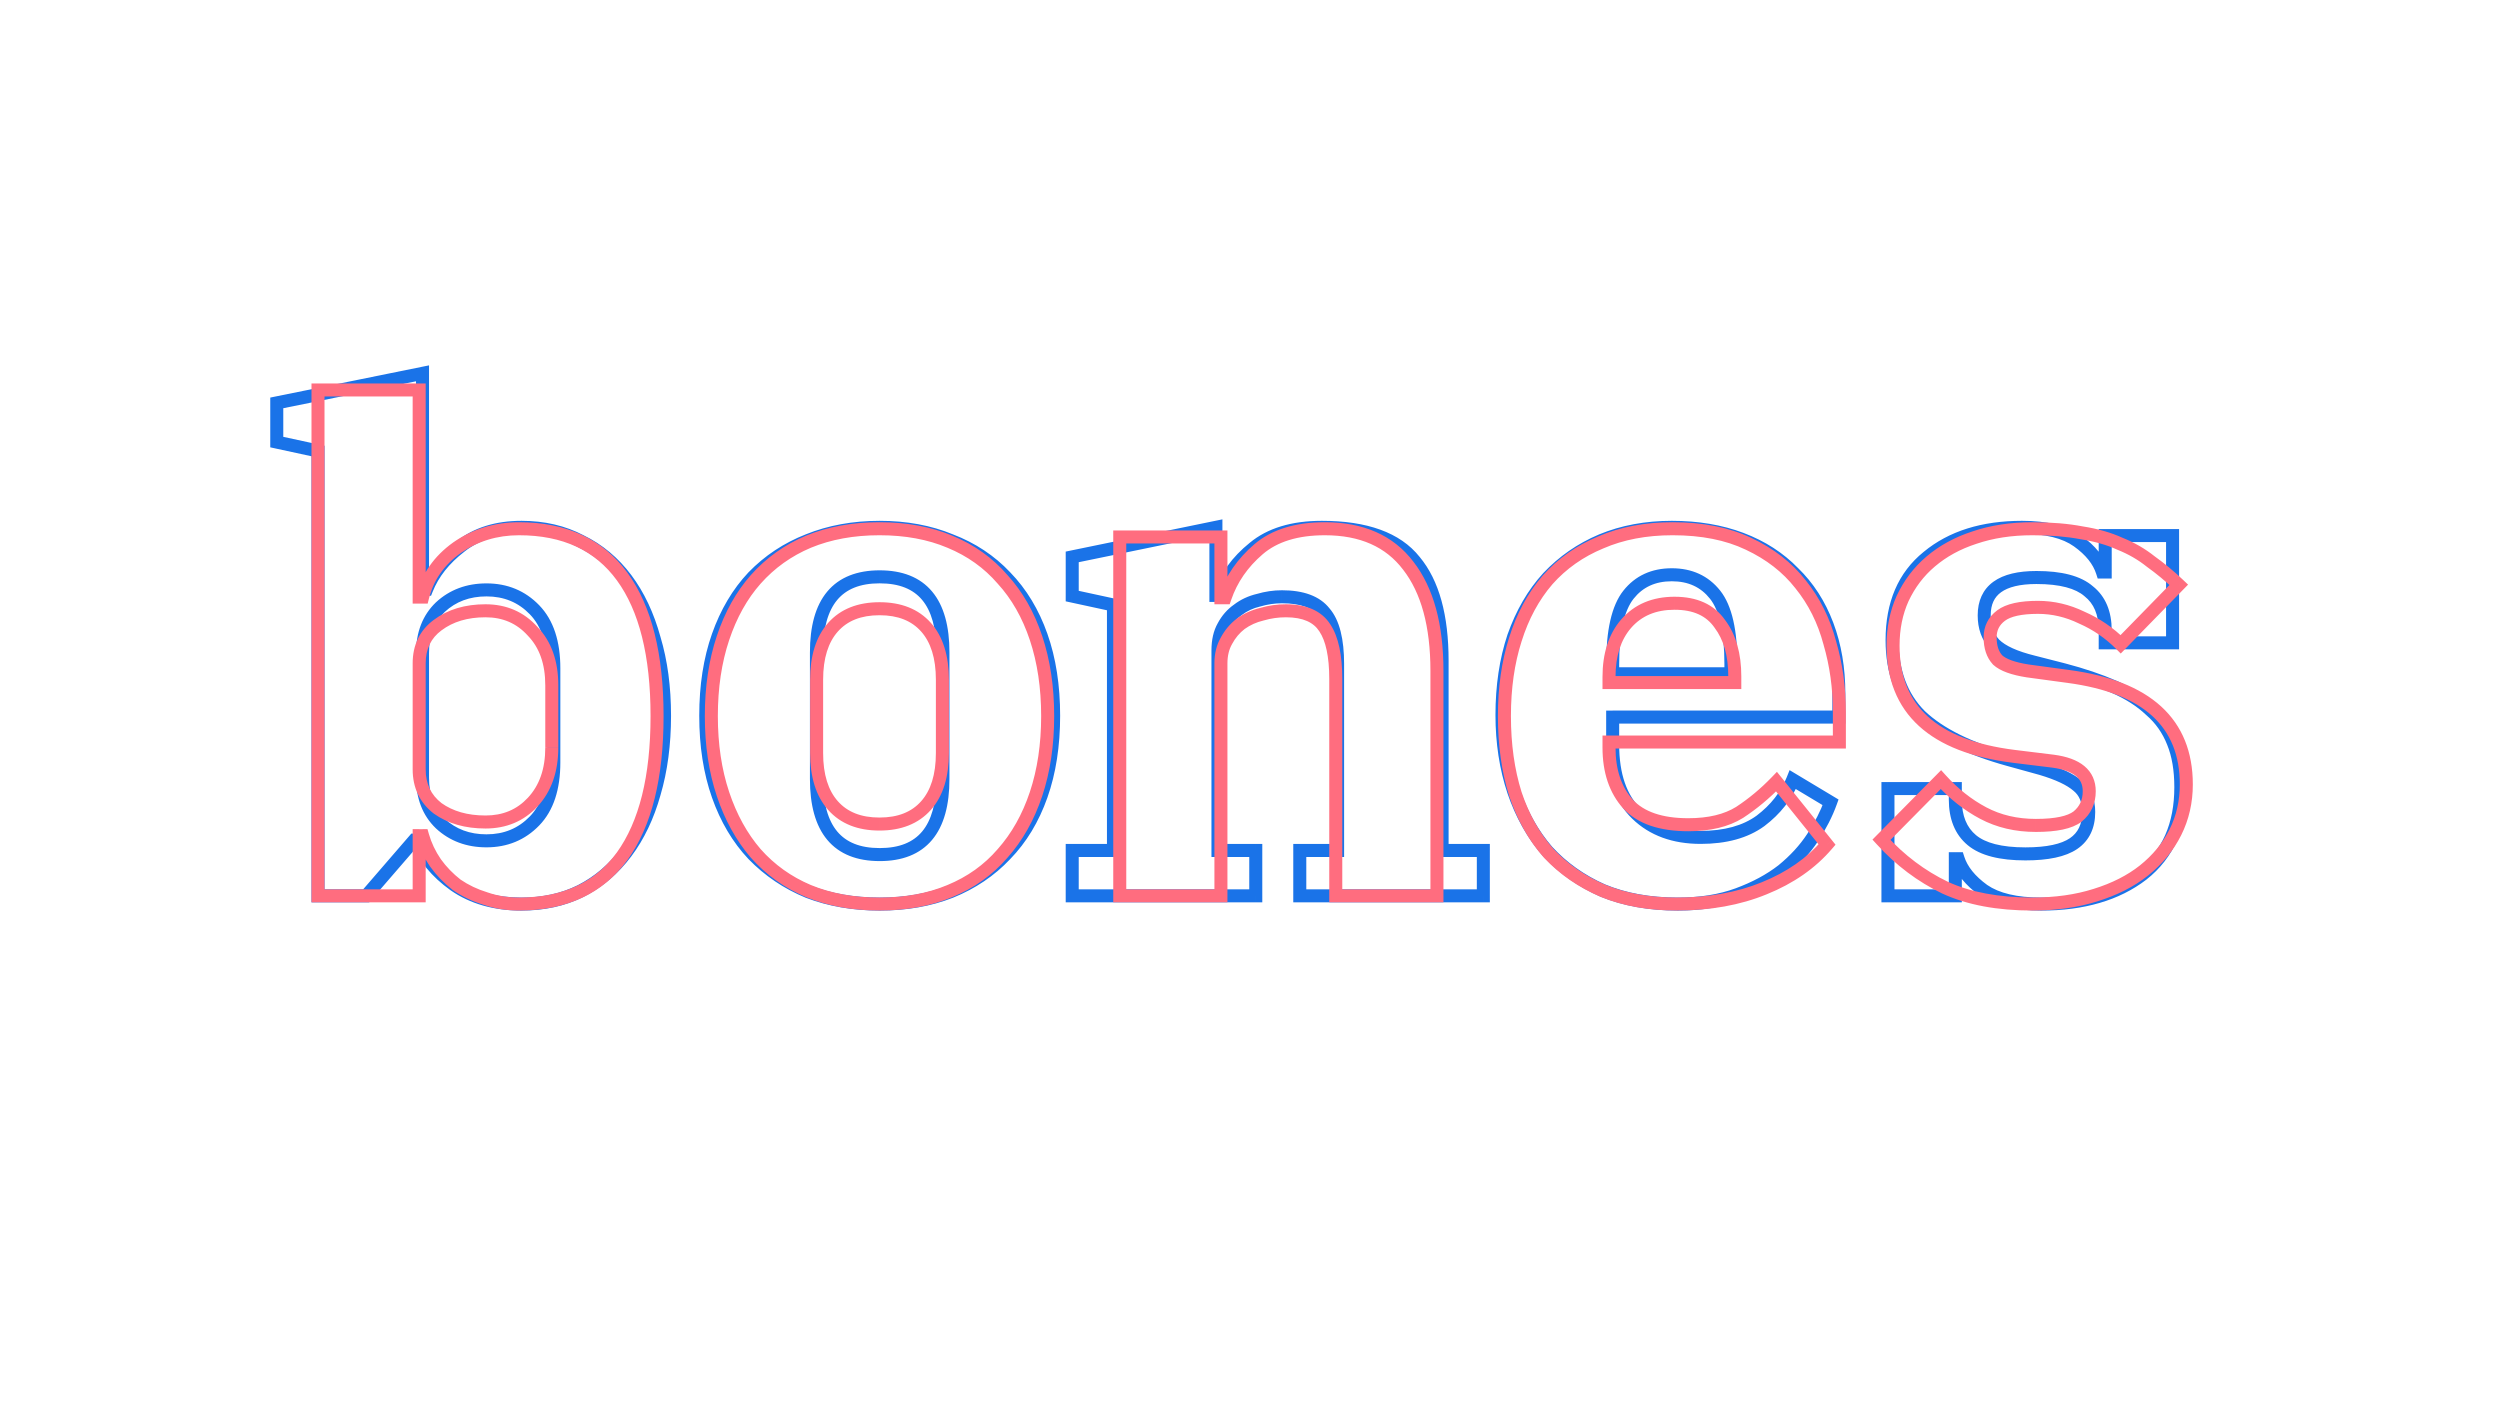 <svg width="1920" height="1080" fill="none" xmlns="http://www.w3.org/2000/svg">
  <g clip-path="url(#a)">
    <path d="m348.784 679.552-2.916 4.062.024.017.025.017 2.867-4.096Zm-27.984-34.32 4.676-1.769-1.222-3.231H320.8v5Zm-2.64 0v-5h-2.287l-1.496 1.731 3.783 3.269ZM281.2 688v5h2.287l1.496-1.731L281.2 688Zm-36.96 0h-5v5h5v-5Zm0-341.616h5v-4.033l-3.941-.854-1.059 4.887Zm-31.68-6.864h-5v4.033l3.941.854 1.059-4.887Zm0-30.096-.994-4.9-4.006.812v4.088h5Zm111.936-22.704h5v-6.116l-5.994 1.216.994 4.9Zm0 165.792h-5v5h5v-5Zm3.168 0v5h3.385l1.257-3.143-4.642-1.857Zm25.872-32.736 3.054 3.959.035-.027.034-.028-3.123-3.904Zm92.4-4.224-2.329 4.425.069.036.07.034 2.19-4.495Zm34.848 29.04-4 3 4-3Zm21.648 45.936-4.822 1.324.016.056.017.057 4.789-1.437Zm0 118.8-4.797-1.411-.009.031-.009.032 4.815 1.348Zm-21.648 45.408-4-3 4 3Zm-34.848 29.568 2.236 4.472.023-.011.023-.012-2.282-4.449Zm-35.376-53.856 3.597 3.473-3.597-3.473Zm0-162.096-3.597 3.473 3.597-3.473Zm-72.336-2.112-3.397-3.669-.035.032-.034.033 3.466 3.604Zm0 166.32-3.466 3.604.034.033.035.032 3.397-3.669Zm62.304 56.776c-19.587 0-35.785-4.716-48.877-13.88l-5.734 8.192c15.068 10.548 33.366 15.688 54.611 15.688v-10ZM351.7 675.49c-13.101-9.405-21.712-20.105-26.224-32.027l-9.352 3.538c5.344 14.126 15.389 26.306 29.744 36.613l5.832-8.124Zm-30.9-35.258h-2.64v10h2.64v-10Zm-6.423 1.731-36.96 42.768 7.566 6.538 36.96-42.768-7.566-6.538ZM281.2 683h-36.96v10h36.96v-10Zm-31.96 5V346.384h-10V688h10Zm-3.941-346.503-31.68-6.864-2.118 9.774 31.68 6.864 2.118-9.774Zm-27.739-1.977v-30.096h-10v30.096h10Zm-4.006-25.196L325.49 291.62l-1.988-9.8-111.936 22.704 1.988 9.8Zm105.942-27.604v165.792h10V286.72h-10Zm5 170.792h3.168v-10h-3.168v10Zm7.81-3.143c4.543-11.356 12.548-21.581 24.284-30.634l-6.108-7.918c-12.904 9.955-22.147 21.554-27.46 34.838l9.284 3.714Zm24.353-30.689c11.263-9.009 25.756-13.688 43.869-13.688v-10c-19.903 0-36.738 5.177-50.115 15.88l6.246 7.808Zm43.869-13.688c16.182 0 30.503 3.365 43.079 9.985l4.658-8.85c-14.175-7.46-30.127-11.135-47.737-11.135v10Zm43.218 10.055c12.988 6.327 23.992 15.483 33.038 27.545l8-6c-9.962-13.282-22.19-23.486-36.658-30.535l-4.38 8.99Zm33.038 27.545c9.067 12.09 16.036 26.809 20.826 44.26l9.644-2.648c-5.066-18.453-12.529-34.358-22.47-47.612l-8 6Zm20.859 44.373c5.117 17.056 7.709 36.273 7.709 57.699h10c0-22.222-2.688-42.429-8.131-60.573l-9.578 2.874Zm7.709 57.699c0 21.424-2.592 40.828-7.717 58.253l9.594 2.822c5.435-18.479 8.123-38.851 8.123-61.075h-10Zm-7.735 58.316c-4.786 17.094-11.753 31.649-20.833 43.756l8 6c9.928-13.237 17.393-28.954 22.463-47.06l-9.63-2.696Zm-20.833 43.756c-9.061 12.082-20.095 21.435-33.13 28.119l4.564 8.898c14.421-7.396 26.619-17.755 36.566-31.017l-8-6ZM443.7 679.832c-12.596 6.298-26.951 9.504-43.172 9.504v10c17.571 0 33.488-3.482 47.644-10.56l-4.472-8.944Zm-70.1-29.072c16.077 0 29.715-5.61 40.557-16.839l-7.194-6.946c-8.87 9.187-19.872 13.785-33.363 13.785v10Zm40.557-16.839c11.057-11.452 16.187-27.856 16.187-48.353h-10c0 18.927-4.726 32.443-13.381 41.407l7.194 6.946Zm16.187-48.353v-72.336h-10v72.336h10Zm0-72.336c0-20.497-5.13-36.901-16.187-48.353l-7.194 6.946c8.655 8.964 13.381 22.48 13.381 41.407h10Zm-16.187-48.353c-10.842-11.229-24.48-16.839-40.557-16.839v10c13.491 0 24.493 4.598 33.363 13.785l7.194-6.946ZM373.6 448.04c-15.22 0-28.261 4.798-38.773 14.531l6.794 7.338c8.496-7.867 19.039-11.869 31.979-11.869v-10Zm-38.842 14.596c-10.294 9.899-15.262 23.079-15.262 38.98h10c0-13.667 4.184-24.071 12.194-31.772l-6.932-7.208Zm-15.262 38.98v95.568h10v-95.568h-10Zm0 95.568c0 15.901 4.968 29.081 15.262 38.98l6.932-7.208c-8.01-7.701-12.194-18.105-12.194-31.772h-10Zm15.331 39.045c10.512 9.733 23.553 14.531 38.773 14.531v-10c-12.94 0-23.483-4.002-31.979-11.869l-6.794 7.338Zm285.865 48.603-1.909 4.621.06.025.06.023 1.789-4.669Zm-42.24-28.512-3.638 3.43.025.027.026.027 3.587-3.484Zm-26.928-45.408 4.715-1.664-4.715 1.664Zm26.928-167.904-3.587-3.484-.026.027-.025.027 3.638 3.43Zm42.24-27.984 1.822 4.656.026-.01.026-.01-1.874-4.636Zm109.296 0-1.909 4.621.06.025.06.023 1.789-4.669Zm42.24 27.984-3.638 3.43.025.027.026.027 3.587-3.484Zm27.456 167.904-4.715-1.664 4.715 1.664Zm-27.456 45.408-3.587-3.484-.026.027-.025.027 3.638 3.43Zm-42.24 28.512 1.822 4.656.026-.01.026-.01-1.874-4.636Zm-54.384-23.512c17.22 0 30.965-5.19 40.267-16.312 9.159-10.951 13.309-26.833 13.309-46.768h-10c0 18.785-3.947 31.943-10.98 40.352-6.89 8.238-17.433 12.728-32.596 12.728v10Zm53.576-63.08v-97.152h-10v97.152h10Zm0-97.152c0-19.935-4.15-35.817-13.309-46.768-9.302-11.122-23.047-16.312-40.267-16.312v10c15.163 0 25.706 4.49 32.596 12.728 7.033 8.409 10.98 21.567 10.98 40.352h10Zm-53.576-63.08c-17.221 0-30.966 5.19-40.268 16.312-9.159 10.951-13.308 26.833-13.308 46.768h10c0-18.785 3.946-31.943 10.979-40.352 6.89-8.238 17.433-12.728 32.597-12.728v-10Zm-53.576 63.08v97.152h10v-97.152h-10Zm0 97.152c0 19.935 4.149 35.817 13.308 46.768 9.302 11.122 23.047 16.312 40.268 16.312v-10c-15.164 0-25.707-4.49-32.597-12.728-7.033-8.409-10.979-21.567-10.979-40.352h-10Zm53.576 91.096c-19.533 0-37.221-3.083-53.124-9.173l-3.577 9.338c17.186 6.582 36.106 9.835 56.701 9.835v-10Zm-53.004-9.125c-15.574-6.433-29.079-15.555-40.562-27.375l-7.173 6.968c12.454 12.82 27.108 22.706 43.918 29.649l3.817-9.242Zm-40.51-27.321c-11.082-11.753-19.719-26.266-25.851-43.642l-9.43 3.328c6.539 18.528 15.854 34.287 28.005 47.174l7.276-6.86Zm-25.851-43.642c-6.114-17.322-9.219-37.16-9.219-59.584h-10c0 23.336 3.23 44.33 9.789 62.912l9.43-3.328Zm-9.219-59.584c0-22.424 3.105-42.262 9.219-59.584l-9.43-3.328c-6.559 18.582-9.789 39.576-9.789 62.912h10Zm9.219-59.584c6.132-17.376 14.769-31.889 25.851-43.642l-7.276-6.86c-12.151 12.887-21.466 28.646-28.005 47.174l9.43 3.328Zm25.799-43.588c11.464-11.801 24.94-20.733 40.476-26.812l-3.644-9.312c-16.849 6.593-31.533 16.317-44.005 29.156l7.173 6.968Zm40.528-26.832c15.879-6.42 33.536-9.668 53.038-9.668v-10c-20.627 0-39.577 3.44-56.786 10.396l3.748 9.272Zm53.038-9.668c19.503 0 36.97 3.249 52.475 9.653l3.817-9.242c-16.878-6.972-35.668-10.411-56.292-10.411v10Zm52.595 9.701c15.876 6.08 29.314 14.997 40.391 26.745l7.276-6.86c-12.156-12.892-26.878-22.631-44.09-29.223l-3.577 9.338Zm40.442 26.799c11.413 11.748 20.206 26.243 26.328 43.588l9.43-3.328c-6.551-18.559-16.062-34.336-28.585-47.228l-7.173 6.968Zm26.328 43.588c6.113 17.322 9.219 37.16 9.219 59.584h10c0-23.336-3.231-44.33-9.789-62.912l-9.43 3.328Zm9.219 59.584c0 22.424-3.106 42.262-9.219 59.584l9.43 3.328c6.558-18.582 9.789-39.576 9.789-62.912h-10Zm-9.219 59.584c-6.122 17.345-14.915 31.84-26.328 43.588l7.173 6.968c12.523-12.892 22.034-28.669 28.585-47.228l-9.43-3.328ZM768.59 652.89c-11.096 11.768-24.564 20.874-40.476 27.306l3.748 9.272c17.175-6.944 31.867-16.846 44.004-29.718l-7.276-6.86Zm-40.424 27.286c-15.53 6.076-33.027 9.16-52.562 9.16v10c20.592 0 39.351-3.252 56.206-9.848l-3.644-9.312Zm95.294-27.024v-5h-5v5h5Zm31.68 0v5h5v-5h-5Zm0-188.496h5v-4.033l-3.941-.854-1.059 4.887Zm-31.68-6.864h-5v4.033l3.941.854 1.059-4.887Zm0-30.096-1.007-4.897-3.993.821v4.076h5Zm110.352-22.704h5v-6.133l-6.007 1.236 1.007 4.897Zm0 52.272h-5v5h5v-5Zm2.64 0v5H940l1.171-3.348-4.719-1.652Zm26.4-36.432 3.137 3.894.032-.026.032-.027-3.201-3.841Zm123.548 10.032-3.91 3.114.04.044.03.043 3.84-3.201Zm21.12 222.288h-5v5h5v-5Zm31.68 0h5v-5h-5v5Zm0 34.848v5h5v-5h-5Zm-140.972 0h-5v5h5v-5Zm0-34.848v-5h-5v5h5Zm29.042 0v5h5v-5h-5Zm-10.03-182.688-3.94 3.082.07.095.08.091 3.79-3.268Zm-50.692-9.504 1.145 4.867.134-.031.132-.039-1.411-4.797Zm-15.84 7.392 2.846 4.111.103-.071.1-.077-3.049-3.963Zm-11.088 12.672 4.341 2.481.037-.064.034-.064-4.412-2.353Zm-4.224 172.128h-5v5h5v-5Zm29.04 0h5v-5h-5v5Zm0 34.848v5h5v-5h-5Zm-140.976 0h-5v5h5v-5Zm0-29.848h31.68v-10h-31.68v10Zm36.68-5V464.656h-10v188.496h10Zm-3.941-193.383-31.68-6.864-2.118 9.774 31.68 6.864 2.118-9.774Zm-27.739-1.977v-30.096h-10v30.096h10Zm-3.992-25.199 110.352-22.704-2.015-9.794-110.352 22.704 2.015 9.794Zm104.344-27.601v52.272h10v-52.272h-10Zm5 57.272h2.64v-10h-2.64v10Zm7.359-3.348c4.593-13.121 12.804-24.512 24.818-34.19l-6.273-7.788c-13.33 10.738-22.719 23.635-27.983 38.674l9.438 3.304Zm24.882-34.243c11.505-9.588 27.661-14.681 49.067-14.681v-10c-22.937 0-41.63 5.467-55.469 16.999l6.402 7.682Zm49.067-14.681c33.1 0 55.01 8.453 67.37 23.986l7.83-6.228c-15.1-18.963-40.71-27.758-75.2-27.758v10Zm67.44 24.073c13.02 15.618 19.96 39.771 19.96 73.359h10c0-34.7-7.13-61.587-22.27-79.761l-7.69 6.402Zm19.96 73.359v145.728h10V507.424h-10Zm5 150.728h31.68v-10h-31.68v10Zm26.68-5V688h10v-34.848h-10Zm5 29.848H998.228v10H1139.2v-10Zm-135.97 5v-34.848h-10.002V688h10.002Zm-5.002-29.848h29.042v-10h-29.042v10Zm34.042-5V510.064h-10v143.088h10Zm0-143.088c0-18.977-3.35-33.72-11.25-42.868l-7.57 6.536c5.48 6.34 8.82 17.997 8.82 36.332h10Zm-11.1-42.682c-7.68-9.821-20.44-14.062-36.67-14.062v10c14.75 0 23.81 3.855 28.8 10.226l7.87-6.164ZM984.5 453.32c-6.481 0-12.94.954-19.363 2.843l2.822 9.594c5.545-1.631 11.055-2.437 16.541-2.437v-10Zm-19.097 2.773c-6.63 1.56-12.568 4.315-17.743 8.296l6.097 7.926c3.977-3.059 8.598-5.232 13.936-6.488l-2.29-9.734Zm-17.541 8.148c-5.279 3.655-9.492 8.502-12.654 14.43l8.824 4.706c2.47-4.632 5.649-8.233 9.522-10.914l-5.692-8.222Zm-12.583 14.302c-3.359 5.879-4.883 12.955-4.883 20.961h10c0-6.778 1.293-12.022 3.565-15.999l-8.682-4.962Zm-4.883 20.961v153.648h10V499.504h-10Zm5 158.648h29.04v-10h-29.04v10Zm24.04-5V688h10v-34.848h-10Zm5 29.848H823.46v10h140.976v-10Zm-135.976 5v-34.848h-10V688h10Zm402.15-4.224-2.04 4.565.05.026.06.024 1.93-4.615Zm-42.24-30.096-3.79 3.271.05.054.05.054 3.69-3.379Zm-25.88-45.936-4.74 1.581.01.014v.015l4.73-1.61Zm0-118.8-4.71-1.664-.02.041-.01.042 4.74 1.581Zm26.4-45.408-3.63-3.43-.03.028-.03.028 3.69 3.374Zm41.19-28.512-1.91-4.621-.02.007-.02.008 1.95 4.606Zm107.18-1.056 1.77-4.677-1.77 4.677Zm40.13 25.872-3.59 3.479.05.057.06.055 3.48-3.591Zm25.87 40.128 4.68-1.767-4.68 1.767Zm8.98 70.752v5h5v-5h-5Zm-173.71 0v-5h-5v5h5Zm18.48 74.448-3.49 3.586 3.49-3.586Zm95.04 5.28 2.94 4.044.04-.029.04-.03-3.02-3.985Zm24.81-31.68 2.57-4.287-5.03-3.021-2.18 5.451 4.64 1.857Zm29.04 17.424 4.71 1.694 1.39-3.867-3.53-2.114-2.57 4.287Zm-13.73 26.928-4.18-2.736 4.18 2.736Zm-23.23 25.344 3.07 3.947.05-.035.04-.036-3.16-3.876Zm-34.32 18.48-1.73-4.692 1.73 4.692Zm-96.09-169.488h-5v5h5v-5Zm90.81 0v5h5v-5h-5Zm-12.14-60.72 3.92-3.107-3.92 3.107Zm-66.53 0-3.92-3.107 3.92 3.107Zm38.02 232.6c-21.29 0-39.98-3.433-56.16-10.175l-3.85 9.23c17.61 7.338 37.65 10.945 60.01 10.945v-10Zm-56.04-10.125c-15.96-7.129-29.47-16.768-40.6-28.91l-7.37 6.758c12.1 13.202 26.75 23.627 43.89 31.282l4.08-9.13Zm-40.5-28.802c-10.81-12.499-19.13-27.236-24.92-44.275l-9.47 3.22c6.17 18.16 15.11 34.048 26.82 47.597l7.57-6.542Zm-24.91-44.246c-5.8-17.387-8.72-36.383-8.72-57.027h-10c0 21.596 3.06 41.672 9.23 60.189l9.49-3.162Zm-8.72-57.027c0-21.729 2.93-41.248 8.72-58.611l-9.49-3.162c-6.18 18.541-9.23 39.15-9.23 61.773h10Zm8.69-58.528c6.14-17.407 14.62-31.938 25.37-43.698l-7.38-6.748c-11.77 12.88-20.89 28.621-27.42 47.118l9.43 3.328Zm25.32-43.642c11.13-11.807 24.28-20.914 39.49-27.336l-3.89-9.212c-16.47 6.954-30.77 16.855-42.87 29.688l7.27 6.86Zm39.46-27.321c15.51-6.408 32.81-9.653 51.94-9.653v-10c-20.28 0-38.89 3.443-55.76 10.411l3.82 9.242Zm51.94-9.653c19.21 0 36.37 2.915 51.56 8.653l3.54-9.354c-16.49-6.23-34.88-9.299-55.1-9.299v10Zm51.56 8.653c15.21 5.745 27.95 13.98 38.31 24.674l7.18-6.958c-11.46-11.834-25.48-20.847-41.95-27.07l-3.54 9.354Zm38.42 24.786c10.69 10.36 18.93 23.097 24.67 38.304l9.36-3.534c-6.22-16.473-15.24-30.488-27.07-41.952l-6.96 7.182Zm24.67 38.304c5.75 15.2 8.66 32.191 8.66 51.033h10c0-19.878-3.08-38.087-9.3-54.567l-9.36 3.534Zm8.66 51.033v17.952h10v-17.952h-10Zm5 12.952h-173.71v10h173.71v-10Zm-178.71 5v21.12h10v-21.12h-10Zm0 21.12c0 24.418 6.39 43.697 19.99 56.914l6.97-7.172c-11.03-10.719-16.96-26.992-16.96-49.742h-10Zm19.99 56.914c13.43 13.043 31.14 19.366 52.59 19.366v-10c-19.38 0-34.41-5.645-45.62-16.538l-6.97 7.172Zm52.59 19.366c19.73 0 36.17-4.385 48.88-13.628l-5.88-8.088c-10.53 7.653-24.71 11.716-43 11.716v10Zm48.96-13.687c12.26-9.293 21.14-20.563 26.43-33.808l-9.28-3.714c-4.56 11.395-12.23 21.245-23.19 29.552l6.04 7.97Zm19.22-31.378 29.04 17.424 5.14-8.574-29.04-17.424-5.14 8.574Zm26.91 11.443c-3.02 8.378-7.41 17.006-13.21 25.886l8.37 5.472c6.16-9.424 10.93-18.748 14.25-27.97l-9.41-3.388Zm-13.21 25.886c-5.67 8.673-13.05 16.746-22.21 24.204l6.32 7.752c9.86-8.03 17.96-16.853 24.26-26.484l-8.37-5.472Zm-22.12 24.133c-9.03 7.025-20 12.953-32.98 17.735l3.46 9.384c13.77-5.074 25.68-11.466 35.66-19.225l-6.14-7.894Zm-32.98 17.735c-12.72 4.687-27.43 7.084-44.2 7.084v10c17.71 0 33.63-2.531 47.66-7.7l-3.46-9.384Zm-94.36-159.796h90.81v-10h-90.81v10Zm95.81-5v-7.392h-10v7.392h10Zm0-7.392c0-25.562-4.02-44.827-13.22-56.435l-7.84 6.214c6.99 8.808 11.06 25.095 11.06 50.221h10Zm-13.22-56.435c-9.13-11.51-21.72-17.205-37.19-17.205v10c12.7 0 22.29 4.513 29.35 13.419l7.84-6.214Zm-37.19-17.205c-15.46 0-28.05 5.695-37.18 17.205l7.84 6.214c7.06-8.906 16.65-13.419 29.34-13.419v-10Zm-37.18 17.205c-9.2 11.608-13.22 30.873-13.22 56.435h10c0-25.126 4.07-41.413 11.06-50.221l-7.84-6.214Zm-13.22 56.435v7.392h10v-7.392h-10Zm289.8 173.712-2.93 4.05.05.033.04.033 2.84-4.116Zm-19.53-24.288 4.76-1.524-1.11-3.476h-3.65v5Zm-2.12 0v-5h-5v5h5Zm0 28.512v5h5v-5h-5Zm-51.74 0h-5v5h5v-5Zm0-82.368v-5h-5v5h5Zm51.74 0h5v-5h-5v5Zm12.68 39.6-3.2 3.841 3.2-3.841Zm78.14 2.64 2.82 4.131-2.82-4.131Zm3.17-44.352-3.29 3.763.06.06.08.058 3.15-3.881Zm-27.99-13.2 1.43-4.793-.05-.013-.04-.013-1.34 4.819Zm-24.81-6.864 1.33-4.819v-.001l-1.33 4.82Zm-68.11-33.792-3.54 3.536.04.043.05.042 3.45-3.621Zm5.8-121.968 3.15 3.89.02-.018.02-.019-3.19-3.853Zm115.11-12.144 2.9-4.069-2.9 4.069Zm19.01 23.76-4.77 1.524 1.12 3.476h3.65v-5Zm2.11 0v5h5v-5h-5Zm0-27.984v-5h-5v5h5Zm51.74 0h5v-5h-5v5Zm0 82.368v5h5v-5h-5Zm-51.74 0h-5v5h5v-5Zm-12.67-39.6-3.28 3.773.08.076.09.071 3.11-3.92Zm-72.34 40.656-3.65 3.42.06.059.05.057 3.54-3.536Zm30.1 13.728 1.24-4.844-.03-.007-.03-.007-1.18 4.858Zm22.7 5.808 1.27-4.837-.02-.003-.01-.004-1.24 4.844Zm39.07 13.2-2 4.581 2-4.581Zm27.99 17.952-3.45 3.621.09.084.09.079 3.27-3.784Zm17.42 24.816-4.65 1.828.01.029.01.029 4.63-1.886Zm-23.76 101.376 3.05 3.966.02-.017.02-.017-3.09-3.932Zm-77.62 17.704c-18.87 0-32.48-3.452-41.51-9.676l-5.68 8.232c11.39 7.856 27.35 11.444 47.19 11.444v-10Zm-41.42-9.61c-9.65-6.99-15.31-14.289-17.7-21.762l-9.53 3.048c3.24 10.127 10.61 19.02 21.37 26.814l5.86-8.1Zm-22.46-25.238h-2.12v10h2.12v-10Zm-7.12 5V688h10v-28.512h-10Zm5 23.512h-51.74v10h51.74v-10Zm-46.74 5v-82.368h-10V688h10Zm-5-77.368h51.74v-10h-51.74v10Zm46.74-5v8.448h10v-8.448h-10Zm0 8.448c0 14.811 4.61 26.773 14.48 34.993l6.4-7.682c-7.03-5.86-10.88-14.666-10.88-27.311h-10Zm14.48 34.993c9.8 8.167 24.98 11.719 44.38 11.719v-10c-18.61 0-30.89-3.488-37.98-9.401l-6.4 7.682Zm44.38 11.719c17.2 0 30.77-2.646 39.78-8.789l-5.64-8.262c-6.48 4.417-17.55 7.051-34.14 7.051v10Zm39.78-8.789c9.35-6.375 13.8-16.167 13.8-28.419h-10c0 9.572-3.3 15.972-9.44 20.157l5.64 8.262Zm13.8-28.419c0-9.952-3.25-18.217-10.3-23.945l-6.3 7.762c4.21 3.424 6.6 8.535 6.6 16.183h10Zm-10.16-23.827c-6.45-5.644-16.61-10.293-29.85-14.23l-2.85 9.586c12.81 3.807 21.3 7.958 26.12 12.17l6.58-7.526Zm-29.94-14.256-24.82-6.864-2.66 9.638 24.81 6.864 2.67-9.638Zm-24.82-6.865c-30.23-8.339-52.05-19.311-66-32.593l-6.89 7.242c15.62 14.878 39.21 26.434 70.23 34.991l2.66-9.64Zm-65.91-32.508c-13.32-13.319-20.18-31.312-20.18-54.544h-10c0 25.344 7.57 46.071 23.11 61.616l7.07-7.072Zm-20.18-54.544c0-26.604 8.69-46.341 25.6-59.998l-6.29-7.78c-19.7 15.911-29.31 38.766-29.31 67.778h10Zm25.64-60.035c17.2-14.219 40.08-21.557 69.15-21.557v-10c-30.77 0-56.11 7.798-75.52 23.851l6.37 7.706Zm69.15-21.557c18.14 0 31.2 3.442 39.86 9.629l5.81-8.138c-11.05-7.893-26.5-11.491-45.67-11.491v10Zm39.86 9.629c9.25 6.608 14.76 13.719 17.15 21.215l9.53-3.048c-3.23-10.104-10.4-18.833-20.87-26.305l-5.81 8.138Zm21.92 24.691h2.11v-10h-2.11v10Zm7.11-5v-27.984h-10v27.984h10Zm-5-22.984h51.74v-10h-51.74v10Zm46.74-5v82.368h10v-82.368h-10Zm5 77.368h-51.74v10h51.74v-10Zm-46.74 5v-9.504h-10v9.504h10Zm0-9.504c0-14.498-4.64-26.154-14.57-34.016l-6.21 7.84c6.97 5.514 10.78 13.922 10.78 26.176h10Zm-14.39-33.869c-9.48-8.237-24.36-11.787-43.41-11.787v10c18.26 0 30.13 3.49 36.85 9.333l6.56-7.546Zm-43.41-11.787c-13.83 0-25.11 2.475-33.03 8.209-8.22 5.951-12.1 14.863-12.1 25.831h10c0-8.392 2.81-14 7.96-17.729 5.46-3.946 14.25-6.311 27.17-6.311v-10Zm-45.13 34.04c0 10.172 2.97 18.869 9.27 25.596l7.3-6.84c-4.26-4.537-6.57-10.624-6.57-18.756h-10Zm9.38 25.712c6.63 6.63 17.78 11.472 32.45 15.05l2.37-9.716c-14.19-3.462-23.11-7.772-27.74-12.406l-7.08 7.072Zm32.4 15.036 22.7 5.808 2.48-9.688-22.7-5.808-2.48 9.688Zm22.67 5.801c14.59 3.821 27.36 8.142 38.34 12.944l4.01-9.162c-11.56-5.054-24.83-9.533-39.81-13.456l-2.54 9.674Zm38.34 12.944c10.83 4.741 19.64 10.426 26.54 16.992l6.89-7.242c-7.89-7.514-17.73-13.797-29.42-18.912l-4.01 9.162Zm26.72 17.155c7.11 6.139 12.45 13.732 16.04 22.86l9.3-3.656c-4.15-10.584-10.43-19.535-18.81-26.772l-6.53 7.568Zm16.06 22.918c3.57 8.754 5.44 19.518 5.44 32.434h10c0-13.836-2-25.952-6.18-36.206l-9.26 3.772Zm5.44 32.434c0 27.967-9.36 48.748-27.66 63.124l6.18 7.864c21.13-16.6 31.48-40.523 31.48-70.988h-10Zm-27.61 63.09c-18.62 14.294-43.32 21.67-74.58 21.67v10c32.82 0 59.86-7.76 80.67-23.738l-6.09-7.932Z" fill="#1A73E8"/>
    <path d="M244.225 299.5v-5h-5v5h5Zm77.7 0h5v-5h-5v5Zm0 159.075h-5v5h5v-5Zm2.625 0v5h3.904l.947-3.787-4.851-1.213Zm26.25-37.8-2.867-4.096-.025.017-.024.017 2.916 4.062Zm127.05 22.05-4.041 2.944 4.041-2.944Zm0 214.725 4.041 2.944.01-.013.01-.014-4.061-2.917Zm-105 32.55 1.643-4.722-.093-.033-.094-.028-1.456 4.783Zm-22.05-10.5-3.07 3.947.121.093.126.087 2.823-4.127Zm-16.275-16.8-4.127 2.823.036.053.038.051 4.053-2.927Zm-9.975-21 4.808-1.374-1.036-3.626h-3.772v5Zm-2.625 0v-5h-5v5h5Zm0 46.2v5h5v-5h-5Zm-77.7 0h-5v5h5v-5Zm164.85-71.925-3.655-3.412-.004.005 3.659 3.407Zm0-131.25-3.716 3.345.058.065.061.063 3.597-3.473ZM336.1 480.1l2.976 4.018.012-.009.012-.009-3-4Zm0 140.7-3.07 3.947.081.062.083.06 2.906-4.069Zm-91.875-316.3h77.7v-10h-77.7v10Zm72.7-5v159.075h10V299.5h-10Zm5 164.075h2.625v-10h-2.625v10Zm7.476-3.787c3.545-14.181 11.566-25.798 24.315-34.951l-5.832-8.124c-14.551 10.447-24.03 24.03-28.185 40.649l9.702 2.426Zm24.266-34.917c13.121-9.184 28.035-13.796 44.908-13.796v-10c-18.827 0-35.763 5.188-50.642 15.604l5.734 8.192Zm44.908-13.796c33.684 0 58.48 11.699 75.234 34.694l8.082-5.888c-18.946-26.005-47-38.806-83.316-38.806v10Zm75.234 34.694c16.969 23.292 25.816 57.772 25.816 104.156h10c0-47.416-9.003-84.336-27.734-110.044l-8.082 5.888Zm25.816 104.156c0 46.376-8.844 81.052-25.836 104.708l8.122 5.834c18.708-26.044 27.714-63.118 27.714-110.542h-10Zm-25.816 104.681c-16.754 22.995-41.55 34.694-75.234 34.694v10c36.316 0 64.37-12.801 83.316-38.806l-8.082-5.888ZM398.575 689.3c-8.579 0-16.595-1.318-24.082-3.922l-3.286 9.444c8.613 2.996 17.747 4.478 27.368 4.478v-10Zm-24.269-3.983c-7.585-2.309-14.471-5.593-20.683-9.844l-5.646 8.254c7.088 4.849 14.902 8.565 23.417 11.156l2.912-9.566Zm-20.436-9.664c-5.936-4.616-11.027-9.876-15.292-15.78l-8.106 5.854c4.835 6.696 10.594 12.636 17.258 17.82l6.14-7.894Zm-15.218-15.676c-4.264-6.231-7.35-12.745-9.294-19.551l-9.616 2.748c2.256 7.894 5.82 15.38 10.656 22.449l8.254-5.646ZM324.55 636.8h-2.625v10h2.625v-10Zm-7.625 5V688h10v-46.2h-10Zm5 41.2h-77.7v10h77.7v-10Zm-72.7 5V299.5h-10V688h10Zm123.625-51.7c15.995 0 29.427-5.586 39.884-16.818l-7.318-6.814c-8.443 9.068-19.161 13.632-32.566 13.632v10Zm39.88-16.813c10.845-11.619 16.045-26.937 16.045-45.412h-10c0 16.525-4.6 29.207-13.355 38.588l7.31 6.824Zm16.045-45.412V526.3h-10v47.775h10Zm0-47.775c0-18.468-5.198-33.654-16.103-44.948l-7.194 6.946c8.695 9.006 13.297 21.47 13.297 38.002h10Zm-15.984-44.82c-10.441-11.601-23.889-17.405-39.941-17.405v10c13.348 0 24.05 4.696 32.509 14.095l7.432-6.69Zm-39.941-17.405c-15.559 0-28.922 3.904-39.75 12.025l6 8c8.772-6.579 19.909-10.025 33.75-10.025v-10Zm-39.726 12.007c-10.826 8.019-16.199 19.366-16.199 33.418h10c0-11.148 4.077-19.401 12.151-25.382l-5.952-8.036ZM316.925 509.5v81.375h10V509.5h-10Zm0 81.375c0 14.049 5.365 25.518 16.105 33.872l6.14-7.894c-8.16-6.346-12.245-14.827-12.245-25.978h-10Zm16.269 33.994c10.82 7.728 24.148 11.431 39.656 11.431v-10c-13.892 0-25.064-3.297-33.844-9.569l-5.812 8.138Zm287.665 59.456-1.945 4.606.018.008.018.007 1.909-4.621Zm-40.425-28.875-3.789 3.263.026.029.026.03 3.737-3.322Zm-25.2-45.675 4.744-1.581-4.744 1.581Zm0-119.7 4.744 1.581-4.744-1.581Zm25.2-45.15-3.737-3.322-.006.007 3.743 3.315Zm40.425-28.875-1.909-4.621-.018.007-.018.008 1.945 4.606Zm108.675 0-1.945 4.606.018.008.018.007 1.909-4.621Zm40.425 28.875-3.789 3.263.049.056.05.055 3.69-3.374Zm25.725 45.15 4.744-1.581-4.744 1.581Zm0 119.7 4.744 1.581-4.744-1.581Zm-25.725 45.675-3.737-3.322-.026.03-.026.029 3.789 3.263Zm-40.425 28.875-1.909-4.621-.018.007-.018.008 1.945 4.606ZM711.159 618.7l3.737 3.322-3.737-3.322Zm0-137.025 3.737-3.322-3.737 3.322Zm-71.4 0 3.737 3.322-3.737-3.322Zm0 137.025 3.737-3.322-3.737 3.322Zm35.7 70.6c-19.752 0-37.288-3.234-52.691-9.596l-3.818 9.242c16.797 6.938 35.661 10.354 56.509 10.354v-10Zm-52.655-9.581c-15.074-6.365-27.934-15.555-38.633-27.591l-7.474 6.644c11.702 13.164 25.792 23.224 42.217 30.159l3.89-9.212Zm-38.581-27.532c-10.373-12.046-18.474-26.68-24.245-43.993l-9.487 3.162c6.129 18.387 14.828 34.203 26.154 47.357l7.578-6.526Zm-24.245-43.993c-5.754-17.261-8.669-36.666-8.669-58.269h-10c0 22.497 3.035 42.992 9.182 61.431l9.487-3.162Zm-8.669-58.269c0-21.603 2.915-41.008 8.669-58.269l-9.487-3.162c-6.147 18.439-9.182 38.934-9.182 61.431h10Zm8.669-58.269c5.768-17.305 13.858-31.74 24.199-43.416l-7.486-6.63c-11.359 12.824-20.069 28.489-26.2 46.884l9.487 3.162Zm24.193-43.409c10.699-12.036 23.559-21.226 38.633-27.591l-3.89-9.212c-16.425 6.935-30.515 16.995-42.217 30.159l7.474 6.644Zm38.597-27.576c15.403-6.362 32.939-9.596 52.691-9.596v-10c-20.848 0-39.712 3.416-56.509 10.354l3.818 9.242Zm52.691-9.596c19.755 0 37.1 3.235 52.13 9.581l3.89-9.212c-16.469-6.954-35.175-10.369-56.02-10.369v10Zm52.166 9.596c15.411 6.366 28.231 15.539 38.545 27.517l7.578-6.526c-11.386-13.222-25.516-23.299-42.305-30.233l-3.818 9.242Zm38.644 27.628c10.668 11.668 18.914 26.083 24.672 43.357l9.487-3.162c-6.142-18.426-15.047-34.111-26.779-46.943l-7.38 6.748Zm24.672 43.357c5.753 17.261 8.668 36.666 8.668 58.269h10c0-22.497-3.035-42.992-9.181-61.431l-9.487 3.162Zm8.668 58.269c0 21.603-2.915 41.008-8.668 58.269l9.487 3.162c6.146-18.439 9.181-38.934 9.181-61.431h-10Zm-8.668 58.269c-5.761 17.282-14.018 31.896-24.719 43.934l7.474 6.644c11.7-13.162 20.592-28.998 26.732-47.416l-9.487-3.162Zm-24.771 43.993c-10.314 11.978-23.134 21.151-38.545 27.517l3.818 9.242c16.789-6.934 30.919-17.011 42.305-30.233l-7.578-6.526Zm-38.581 27.532c-15.03 6.346-32.375 9.581-52.13 9.581v10c20.845 0 39.551-3.415 56.02-10.369l-3.89-9.212Zm-52.13-41.844c16.49 0 29.885-5.107 39.437-15.853l-7.474-6.644c-7.247 8.154-17.653 12.497-31.963 12.497v10Zm39.437-15.853c9.48-10.665 13.863-25.494 13.863-43.747h-10c0 16.747-4.017 28.868-11.337 37.103l7.474 6.644Zm13.863-43.747V522.1h-10v56.175h10Zm0-56.175c0-18.253-4.383-33.082-13.863-43.747l-7.474 6.644c7.32 8.235 11.337 20.356 11.337 37.103h10Zm-13.863-43.747c-9.552-10.746-22.947-15.853-39.437-15.853v10c14.31 0 24.716 4.343 31.963 12.497l7.474-6.644ZM675.459 462.5c-16.49 0-29.884 5.107-39.437 15.853l7.474 6.644c7.248-8.154 17.653-12.497 31.963-12.497v-10Zm-39.437 15.853c-9.48 10.665-13.863 25.494-13.863 43.747h10c0-16.747 4.017-28.868 11.337-37.103l-7.474-6.644ZM622.159 522.1v56.175h10V522.1h-10Zm0 56.175c0 18.253 4.383 33.082 13.863 43.747l7.474-6.644c-7.32-8.235-11.337-20.356-11.337-37.103h-10Zm13.863 43.747c9.553 10.746 22.947 15.853 39.437 15.853v-10c-14.31 0-24.715-4.343-31.963-12.497l-7.474 6.644ZM859.972 688h-5v5h5v-5Zm0-275.625v-5h-5v5h5Zm77.7 0h5v-5h-5v5Zm0 46.725h-5v5h5v-5Zm3.15 0v5h3.576l1.156-3.384-4.732-1.616Zm25.725-37.275-3.254-3.796 3.254 3.796Zm114.973 12.6-3.98 3.024.02.023.02.023 3.94-3.07ZM1103.57 688v5h5v-5h-5Zm-77.7 0h-5v5h5v-5Zm-8.4-205.8-4.21 2.695.03.04.02.038 4.16-2.773Zm-48.298-10.5 1.145 4.867.134-.031.132-.039-1.411-4.797Zm-16.275 7.35-2.906-4.069-.072.052-.07.054 3.048 3.963Zm-11.025 13.125 4.341 2.481.036-.064.035-.064-4.412-2.353ZM937.672 688v5h5v-5h-5Zm-72.7 0V412.375h-10V688h10Zm-5-270.625h77.7v-10h-77.7v10Zm72.7-5V459.1h10v-46.725h-10Zm5 51.725h3.15v-10h-3.15v10Zm7.882-3.384c4.592-13.45 12.631-25.138 24.247-35.095l-6.508-7.592c-12.883 11.043-21.995 24.205-27.203 39.455l9.464 3.232Zm24.247-35.095c11.072-9.49 26.75-14.546 47.669-14.546v-10c-22.477 0-40.749 5.444-54.177 16.954l6.508 7.592Zm47.669-14.546c27.13 0 46.85 8.968 60.07 26.374l7.96-6.048c-15.48-20.394-38.46-30.326-68.03-30.326v10Zm60.11 26.42c13.76 17.698 20.99 43.397 20.99 77.78h10c0-35.617-7.47-63.818-23.1-83.92l-7.89 6.14Zm20.99 77.78V688h10V515.275h-10Zm5 167.725h-77.7v10h77.7v-10Zm-72.7 5V521.575h-10V688h10Zm0-166.425c0-18.173-2.81-32.509-9.24-42.149l-8.32 5.547c4.78 7.161 7.56 19.075 7.56 36.602h10Zm-9.19-42.07c-6.84-10.7-18.79-15.43-34.133-15.43v10c13.363 0 21.363 4.02 25.713 10.82l8.42-5.39Zm-34.133-15.43c-6.77 0-13.37.941-19.786 2.828l2.822 9.594c5.484-1.613 11.134-2.422 16.964-2.422v-10Zm-19.52 2.758c-6.574 1.547-12.599 4.264-18.036 8.148l5.812 8.138c4.363-3.116 9.188-5.299 14.514-6.552l-2.29-9.734Zm-18.178 8.254c-5.135 3.949-9.267 8.881-12.389 14.735l8.824 4.706c2.478-4.646 5.696-8.464 9.662-11.515l-6.097-7.926Zm-12.318 14.607c-3.303 5.781-4.859 12.442-4.859 19.806h10c0-5.936 1.244-10.825 3.541-14.844l-8.682-4.962Zm-4.859 19.806V688h10V509.5h-10Zm5 173.5h-77.7v10h77.7v-10Zm293.848 1.325-1.96 4.601.04.018.04.017 1.88-4.636Zm-42-28.875-3.74 3.322.05.055.05.053 3.64-3.43Zm-25.73-45.675-4.77 1.497.01.042.02.042 4.74-1.581Zm0-118.65 4.76 1.524.01-.014v-.013l-4.77-1.497Zm24.68-45.675-3.74-3.322-.03.03-.02.029 3.79 3.263Zm40.95-28.875 1.91 4.621.04-.017.04-.019-1.99-4.585Zm113.4 1.05-2.16 4.511.02.009.02.008 2.12-4.528Zm39.9 30.975-3.94 3.084.03.033.02.032 3.89-3.149Zm22.57 45.15-4.83 1.282.01.059.02.059 4.8-1.4Zm7.35 76.125v5h5v-5h-5Zm-176.92 0v-5h-5v5h5Zm14.7 47.775-3.71 3.351.02.031.03.03 3.66-3.412Zm85.57 6.3 2.64 4.248.05-.032.05-.034-2.74-4.182Zm28.35-23.625 3.9-3.134-3.56-4.428-3.94 4.096 3.6 3.466Zm38.85 48.3 3.8 3.246 2.69-3.151-2.59-3.229-3.9 3.134Zm-48.3 33.6-1.87-4.637-.01.006-.02.006 1.9 4.625ZM1248.84 479.05l-3.78-3.275-.01.01 3.79 3.265Zm-13.12 45.15h-5v5h5v-5Zm96.6 0v5h5v-5h-5Zm-11.55-45.15-4.1 2.867.05.079.06.076 3.99-3.022Zm-33.08 210.25c-20.47 0-38.54-3.241-54.3-9.611l-3.75 9.272c17.15 6.93 36.52 10.339 58.05 10.339v-10Zm-54.22-9.576c-15.85-6.747-29.27-15.987-40.32-27.704l-7.27 6.86c12.05 12.783 26.63 22.793 43.68 30.046l3.91-9.202Zm-40.22-27.596c-10.7-12.038-18.95-26.652-24.72-43.934l-9.48 3.162c6.14 18.418 15.03 34.254 26.73 47.416l7.47-6.644Zm-24.69-43.85c-5.42-17.288-8.17-36.722-8.17-58.353h-10c0 22.469 2.85 42.935 8.63 61.347l9.54-2.994Zm-8.17-58.353c0-21.274 2.75-40.349 8.16-57.276l-9.52-3.048c-5.78 18.073-8.64 38.198-8.64 60.324h10Zm8.17-57.303c5.42-17.282 13.34-31.886 23.7-43.909l-7.58-6.526c-11.35 13.177-19.88 29.023-25.66 47.441l9.54 2.994Zm23.64-43.85c10.68-12.015 23.7-21.205 39.13-27.576l-3.82-9.242c-16.78 6.929-31.06 16.989-42.78 30.174l7.47 6.644Zm39.21-27.612c15.37-6.682 33.05-10.085 53.13-10.085v-10c-21.22 0-40.29 3.597-57.12 10.915l3.99 9.17Zm53.13-10.085c22.2 0 40.85 3.759 56.12 11.061l4.31-9.022c-16.93-8.098-37.13-12.039-60.43-12.039v10Zm56.16 11.078c15.81 7.403 28.46 17.26 38.08 29.531l7.87-6.168c-10.68-13.629-24.63-24.422-41.71-32.419l-4.24 9.056Zm38.13 29.596c10.03 12.367 17.25 26.771 21.63 43.283l9.66-2.564c-4.72-17.788-12.55-33.484-23.52-47.017l-7.77 6.298Zm21.66 43.401c4.76 16.319 7.15 33.52 7.15 51.625h10c0-18.995-2.51-37.144-7.55-54.425l-9.6 2.8Zm7.15 51.625v23.1h10v-23.1h-10Zm5 18.1h-176.92v10h176.92v-10Zm-181.92 5v4.2h10v-4.2h-10Zm0 4.2c0 19.122 5.17 34.947 15.99 46.926l7.42-6.702c-8.78-9.721-13.41-22.946-13.41-40.224h-10Zm16.04 46.987c11.11 11.904 28.12 17.338 49.86 17.338v-10c-20.26 0-34.06-5.066-42.55-14.162l-7.31 6.824Zm49.86 17.338c16.71 0 30.84-3.268 42.01-10.202l-5.28-8.496c-9.12 5.666-21.25 8.698-36.73 8.698v10Zm42.11-10.268c10.48-6.864 20.22-14.982 29.22-24.341l-7.21-6.932c-8.5 8.841-17.67 16.473-27.49 22.909l5.48 8.364Zm21.72-24.673 38.85 48.3 7.79-6.268-38.85-48.3-7.79 6.268Zm38.94 41.92c-11.66 13.656-27.06 24.418-46.37 32.209l3.74 9.274c20.59-8.309 37.39-19.947 50.23-34.991l-7.6-6.492Zm-46.4 32.221c-18.89 7.76-40.63 11.7-65.3 11.7v10c25.73 0 48.8-4.11 69.1-12.45l-3.8-9.25Zm-66.87-219.3c-16.99 0-30.87 5.726-41.06 17.475l7.56 6.55c8.02-9.251 18.98-14.025 33.5-14.025v-10Zm-41.07 17.485c-9.73 11.288-14.33 26.21-14.33 44.215h10c0-16.295 4.14-28.673 11.91-37.685l-7.58-6.53ZM1230.72 520v4.2h10V520h-10Zm5 9.2h96.6v-10h-96.6v10Zm101.6-5v-4.725h-10v4.725h10Zm0-4.725c0-17.544-4.03-32.187-12.57-43.447l-7.97 6.044c6.86 9.04 10.54 21.347 10.54 37.403h10Zm-12.46-43.292c-8.5-12.149-21.78-17.883-38.74-17.883v10c14.54 0 24.35 4.766 30.55 13.617l8.19-5.734ZM1493.77 681.7l-2.17 4.506.04.017.03.017 2.1-4.54Zm-48.83-36.75-3.55-3.515-3.34 3.375 3.2 3.507 3.69-3.367Zm45.68-46.2 3.71-3.351-3.55-3.927-3.72 3.763 3.56 3.515Zm32.55 25.725 2.34-4.419-2.34 4.419Zm72.45 2.625 3.03 3.972.07-.055.07-.057-3.17-3.86Zm-18.9-42.525.65-4.957-.02-.003-.02-.003-.61 4.963Zm-29.93-3.675-.62 4.962.01.001.61-4.963Zm-85.57-121.275-4.53-2.122-.02.032-.01.032 4.56 2.058Zm21.52-28.35 3.23 3.817.01-.005v-.006l-3.24-3.806Zm33.6-18.375 1.54 4.756.04-.012.04-.013-1.62-4.731Zm82.43-3.675-.95 4.909.08.017.09.014.78-4.94Zm29.4 8.4-2.09 4.545.11.052.12.045 1.86-4.642Zm23.62 13.65-3.12 3.904.1.085.11.08 2.91-4.069Zm21.53 17.85 3.57 3.494 3.55-3.627-3.68-3.492-3.44 3.625Zm-44.63 45.675-3.53 3.536 3.57 3.576 3.54-3.618-3.58-3.494Zm-29.92-20.475-2.18 4.501.08.041.09.039 2.01-4.581Zm-64.58 32.55-3.68 3.379.14.16.16.147 3.38-3.686Zm23.1 8.4-.77 4.94.05.008.05.007.67-4.955Zm30.98 4.2-.68 4.955.02.001.66-4.956Zm58.27 149.1 3.11 3.917.01-.006v-.007l-3.12-3.904Zm-37.27 18.9-1.48-4.776-.02.005-.02.005 1.52 4.766Zm-48.3 1.825c-26.11 0-47.74-4.125-65.11-12.14l-4.19 9.08c19.04 8.785 42.2 13.06 69.3 13.06v-10Zm-65.04-12.106c-17.59-8.457-33.35-20.309-47.29-35.611l-7.39 6.734c14.75 16.198 31.54 28.846 50.35 37.889l4.33-9.012Zm-47.43-28.729 45.67-46.2-7.11-7.03-45.67 46.2 7.11 7.03Zm38.41-46.364c10.15 11.246 21.46 20.197 33.92 26.793l4.68-8.838c-11.35-6.004-21.74-14.203-31.18-24.657l-7.42 6.702Zm33.92 26.793c12.7 6.725 26.99 10.031 42.76 10.031v-10c-14.33 0-26.99-2.994-38.08-8.869l-4.68 8.838Zm42.76 10.031c15.54 0 27.7-2.225 35.06-7.853l-6.07-7.944c-4.54 3.472-13.73 5.797-28.99 5.797v10Zm35.2-7.965c7.17-5.898 10.75-13.817 10.75-23.285h-10c0 6.632-2.36 11.663-7.1 15.565l6.35 7.72Zm10.75-23.285c0-7.836-2.89-14.457-8.76-19.335-5.66-4.698-13.67-7.436-23.41-8.722l-1.31 9.914c8.82 1.164 14.71 3.501 18.33 6.503 3.4 2.822 5.15 6.526 5.15 11.64h10Zm-32.21-28.063-29.93-3.675-1.22 9.926 29.93 3.675 1.22-9.926Zm-29.92-3.674c-30.42-3.781-52.5-12.555-66.94-25.764-14.27-13.067-21.6-30.97-21.6-54.324h-10c0 25.646 8.15 46.418 24.85 61.701 16.54 15.141 40.92 24.392 72.45 28.311l1.24-9.924Zm-88.54-80.088c0-12.674 2.33-24.036 6.9-34.167l-9.11-4.116c-5.23 11.569-7.79 24.357-7.79 38.283h10Zm6.87-34.103c4.96-10.573 11.7-19.438 20.23-26.655l-6.46-7.634c-9.67 8.183-17.28 18.218-22.82 30.045l9.05 4.244Zm20.24-26.666c8.91-7.585 19.52-13.407 31.9-17.425l-3.08-9.512c-13.51 4.382-25.31 10.81-35.3 19.325l6.48 7.612Zm31.98-17.45c12.7-4.345 27.02-6.556 43.01-6.556v-10c-16.91 0-32.35 2.339-46.25 7.094l3.24 9.462Zm43.01-6.556c14.12 0 26.39 1.034 36.85 3.059l1.9-9.818c-11.24-2.175-24.17-3.241-38.75-3.241v10Zm37.02 3.09c10.85 1.695 20.19 4.384 28.09 8.005l4.17-9.09c-8.9-4.079-19.16-6.99-30.71-8.795l-1.55 9.88Zm28.32 8.102c8.32 3.327 15.76 7.635 22.36 12.912l6.24-7.808c-7.4-5.923-15.7-10.715-24.89-14.388l-3.71 9.284Zm22.57 13.077c7.15 5.106 14.15 10.905 20.99 17.406l6.89-7.25c-7.16-6.799-14.51-12.9-22.06-18.294l-5.82 8.138Zm20.86 10.287-44.63 45.675 7.16 6.988 44.62-45.675-7.15-6.988Zm-37.51 45.633c-9.19-9.185-19.68-16.367-31.46-21.52l-4.01 9.162c10.62 4.647 20.08 11.115 28.4 19.43l7.07-7.072Zm-31.29-21.44c-11.49-5.564-23.44-8.374-35.77-8.374v10c10.76 0 21.22 2.44 31.42 7.376l4.35-9.002Zm-35.77-8.374c-13.55 0-24.4 2.084-31.35 7.3l6 8c4.24-3.184 12.29-5.3 25.35-5.3v-10Zm-31.35 7.3c-6.86 5.144-10.4 12.226-10.4 20.8h10c0-5.426 2.06-9.544 6.4-12.8l-6-8Zm-10.4 20.8c0 8.227 2.17 15.338 7.09 20.704l7.37-6.758c-2.79-3.034-4.46-7.473-4.46-13.946h-10Zm7.39 21.011c5.36 4.907 14.33 7.877 25.71 9.654l1.54-9.88c-11.02-1.723-17.44-4.353-20.49-7.146l-6.76 7.372Zm25.81 9.669 30.97 4.2 1.35-9.91-30.98-4.2-1.34 9.91Zm30.99 4.201c29.73 3.953 51.31 12.636 65.4 25.511 13.94 12.73 21.08 30.027 21.08 52.483h10c0-24.794-8-44.947-24.33-59.867-16.18-14.775-40.02-23.942-70.84-28.039l-1.31 9.912Zm86.48 77.994c0 12.573-2.64 24.051-7.87 34.514l8.94 4.472c5.97-11.937 8.93-24.959 8.93-38.986h-10Zm-7.87 34.514c-5.25 10.506-12.82 19.75-22.8 27.732l6.24 7.808c11.03-8.818 19.56-19.174 25.5-31.068l-8.94-4.472Zm-22.79 27.719c-9.58 7.6-21.43 13.64-35.64 18.041l2.95 9.552c15.19-4.699 28.19-11.259 38.91-19.759l-6.22-7.834Zm-35.68 18.051c-13.78 4.369-29.35 6.591-46.78 6.591v10c18.27 0 34.89-2.328 49.81-7.059l-3.03-9.532Z" fill="#FF6D7F"/>
  </g>
  <defs>
    <clipPath id="a">
      <path fill="#fff" d="M0 0h1920v1080H0z"/>
    </clipPath>
  </defs>
</svg>

